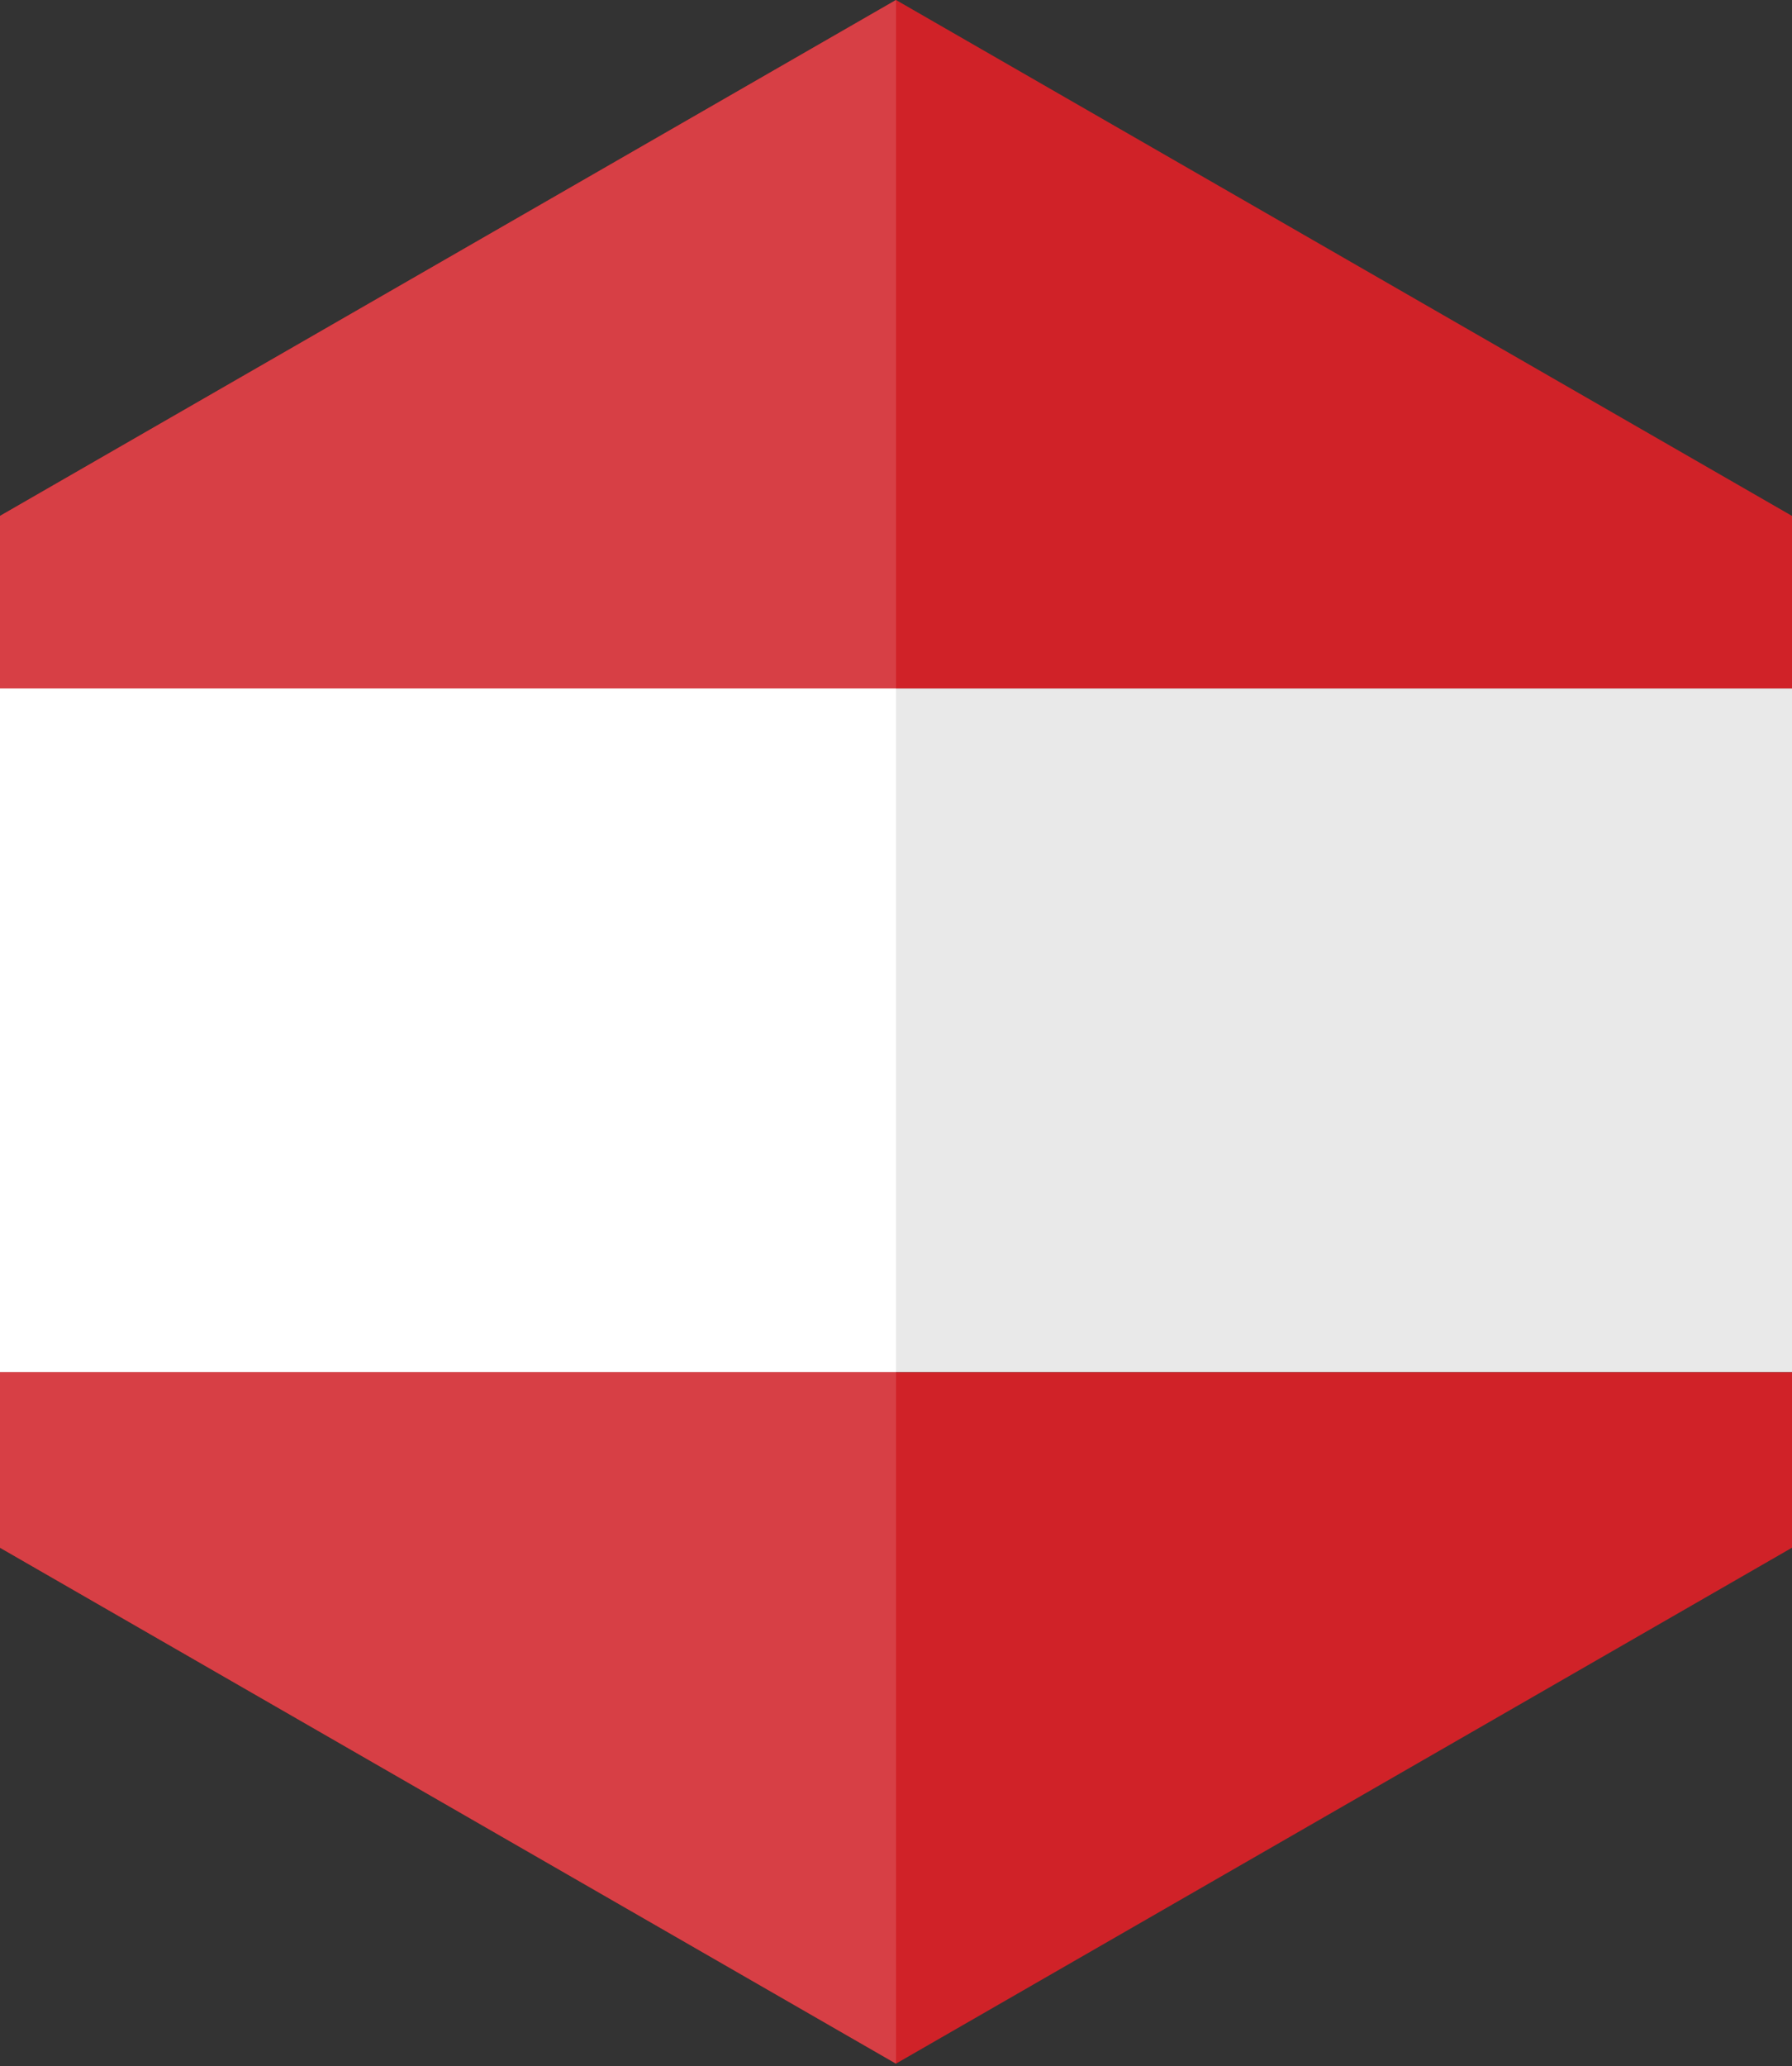 <?xml version="1.0" encoding="UTF-8"?>
<svg width="118px" height="136px" viewBox="0 0 118 136" version="1.1" xmlns="http://www.w3.org/2000/svg" xmlns:xlink="http://www.w3.org/1999/xlink">
    <rect x="0" y="0" width="118" height="136" fill="#333333" stroke="none"/>
    <!-- Generator: Sketch 55.2 (78181) - https://sketchapp.com -->
    <title>austria</title>
    <desc>Created with Sketch.</desc>
    <g id="Page-1" stroke="none" stroke-width="1" fill="none" fill-rule="evenodd">
        <g id="austria">
            <polygon id="Fill-1" fill="#E9E9E9" points="0 90.316 118 90.316 118 45.316 0 45.316"></polygon>
            <polygon id="Fill-2" fill="#D02228" points="59 -0 0 33.957 0 45.316 118 45.316 118 33.957"></polygon>
            <polygon id="Fill-3" fill="#D02228" points="0 90.316 0 101.87 59 135.827 118 101.87 118 90.316"></polygon>
            <polygon id="Fill-4" fill="#FFFFFF" points="0 90.316 59 90.316 59 45.316 0 45.316"></polygon>
            <polygon id="Fill-5" fill="#D73F45" points="59 -0 0 33.957 0 45.316 59 45.316"></polygon>
            <polygon id="Fill-6" fill="#D73F45" points="0 90.316 0 101.87 59 135.827 59 90.316"></polygon>
        </g>
    </g>
</svg>